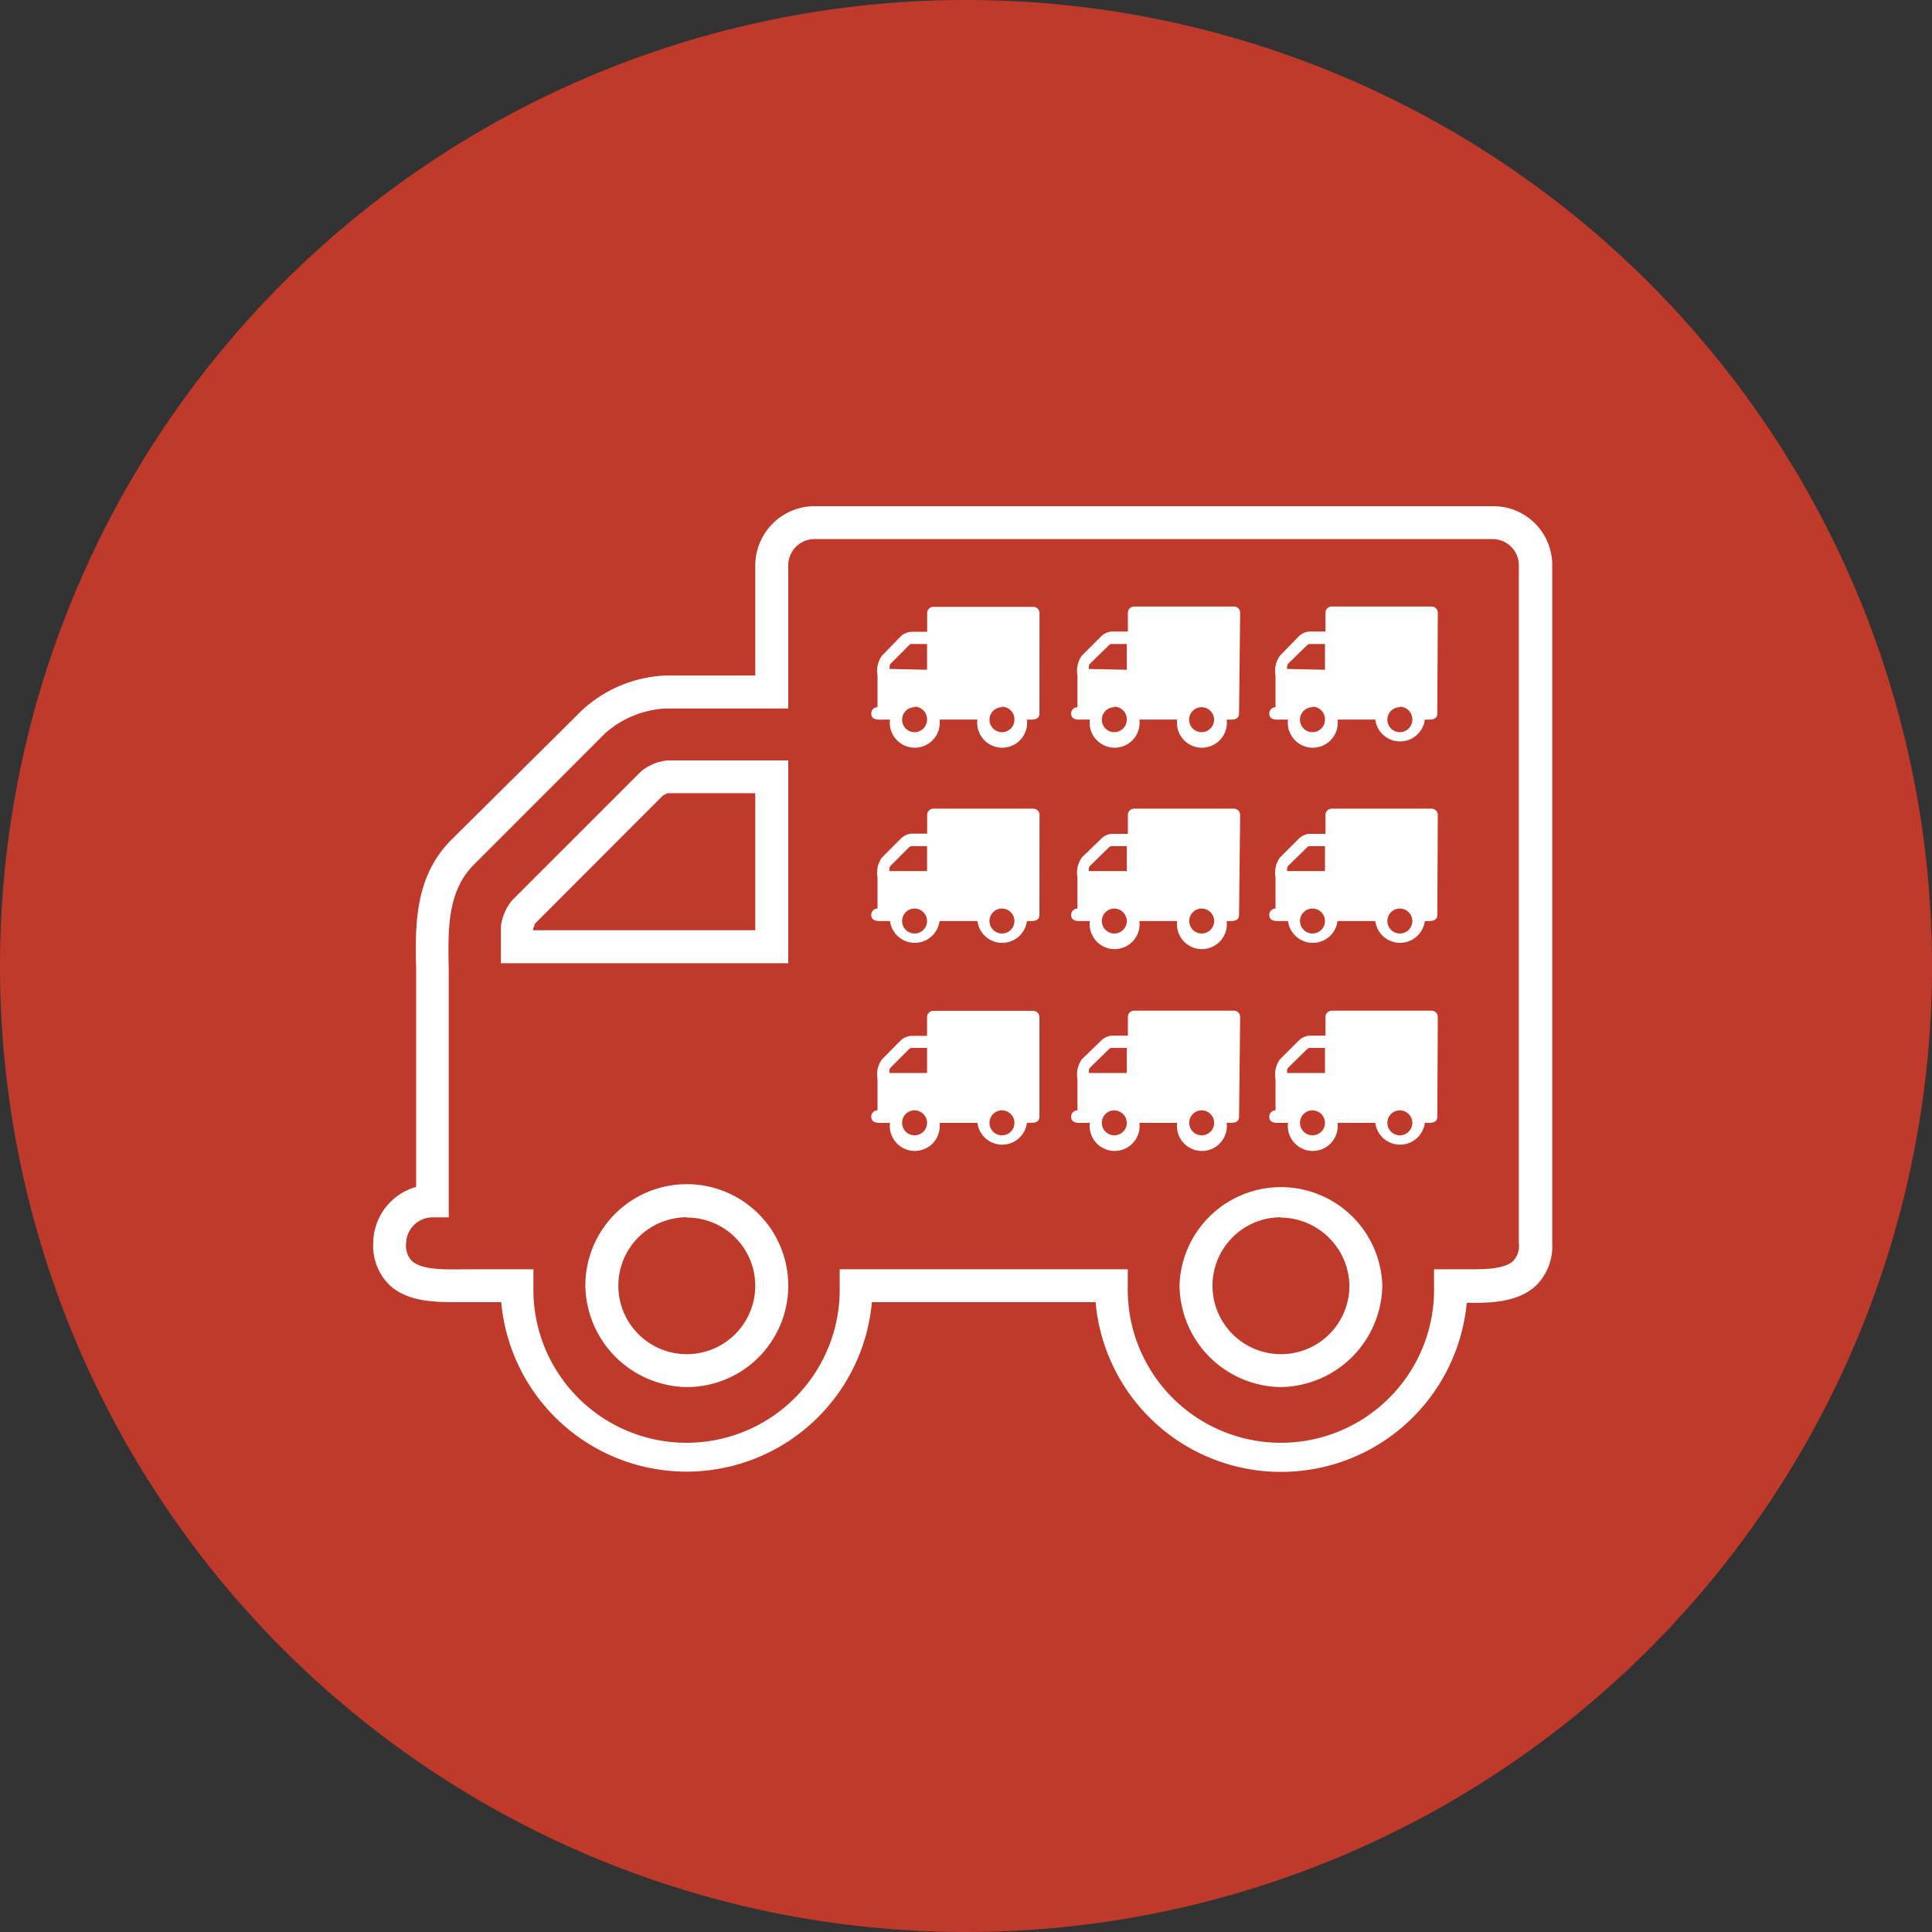 <svg xmlns="http://www.w3.org/2000/svg" viewBox="0 0 195 195"><rect x="0" y="0" width="195" height="195" fill="#333333" stroke="none"/><defs><style>.cls-1{fill:#c03a2b;}.cls-2{fill:#fff;}</style></defs><title>convoy-circle</title><g id="Layer_2" data-name="Layer 2"><g id="Layer_1-2" data-name="Layer 1"><path class="cls-1" d="M195,97.5A97.5,97.5,0,1,1,97.5,0,97.5,97.5,0,0,1,195,97.5Z"/><path class="cls-2" d="M129.25,148.56a18.78,18.78,0,0,1-18.67-17.13H88a18.78,18.78,0,0,1-37.41,0l-3.73,0c-2.54,0-5.68.11-7.63-1.81a5.54,5.54,0,0,1-1.56-4.15A5.93,5.93,0,0,1,42,119.8v-20c0-.64,0-1.29,0-2-.09-4.33-.19-9.25,3.52-13L58.74,71.69a13.27,13.27,0,0,1,8.43-3.51h9.06V57a6,6,0,0,1,5.93-5.91h68.51a5.94,5.94,0,0,1,6,5.91v68.52a5.57,5.57,0,0,1-1.56,4.16c-1.82,1.78-4.67,1.85-7.07,1.81A18.82,18.82,0,0,1,129.25,148.56Zm-44.5-20.45h29.08v1.66a15.46,15.46,0,1,0,30.91,0v-1.66l2.8,0c1.9,0,4.24.08,5.2-.85a2.24,2.24,0,0,0,.56-1.79V57a2.65,2.65,0,0,0-2.63-2.59H82.16A2.66,2.66,0,0,0,79.56,57V71.51H67.17A10,10,0,0,0,61.09,74L47.84,87.26c-2.7,2.7-2.63,6.51-2.55,10.53,0,.68,0,1.36,0,2v23.08H43.66a2.67,2.67,0,0,0-2.67,2.6,2.23,2.23,0,0,0,.56,1.78c1,.94,3.34.89,5.24.86l7.05,0v1.66a15.46,15.46,0,1,0,30.91,0ZM129.25,140a10.37,10.37,0,0,1-10.2-10.26,10.24,10.24,0,0,1,20.47,0A10.4,10.4,0,0,1,129.25,140Zm0-17.14a6.91,6.91,0,1,0,6.95,6.88A7,7,0,0,0,129.25,122.89ZM69.34,140a10.4,10.4,0,0,1-10.26-10.26A10.24,10.24,0,1,1,69.34,140Zm0-17.14a6.91,6.91,0,1,0,6.89,6.88A6.89,6.89,0,0,0,69.34,122.89ZM79.56,97.22h-29V93.49a5.07,5.07,0,0,1,1.14-2.63l13-13a5,5,0,0,1,2.65-1.11H79.56ZM53.81,93.89H76.23V80.06H67.32c.07,0-.31.17-.43.25L54,93.22s-.14.38-.19.54Z"/><path class="cls-2" d="M104.91,72c0,.74-.77.63-1.26.63a2.52,2.52,0,1,1-5,0H94.83a2.52,2.52,0,1,1-5,0h-.63c-.49,0-1.26.11-1.26-.63a.63.63,0,0,1,.63-.62V68.18a2.6,2.6,0,0,1,.45-2l1.94-2A1.76,1.76,0,0,1,92,63.77h1.58v-1.9a.63.63,0,0,1,.63-.62h10.08a.63.63,0,0,1,.63.62Zm-11.34-4.4V65H92a.43.43,0,0,0-.22.09L89.88,67a.6.6,0,0,0-.09.22v.3Zm-1.26,3.78a1.26,1.26,0,1,0,1.26,1.25A1.27,1.27,0,0,0,92.31,71.33Zm8.82,0a1.26,1.26,0,1,0,1.26,1.25A1.27,1.27,0,0,0,101.13,71.33Z"/><path class="cls-2" d="M125.06,72c0,.74-.76.63-1.25.63a2.52,2.52,0,1,1-5,0H115a2.52,2.52,0,1,1-5,0h-.62c-.5,0-1.27.11-1.27-.63a.64.64,0,0,1,.64-.62V68.18a2.64,2.64,0,0,1,.44-2l2-2a1.74,1.74,0,0,1,1.07-.44h1.58v-1.9a.63.63,0,0,1,.63-.62h10.08a.62.62,0,0,1,.62.62Zm-11.33-4.4V65h-1.56a.43.43,0,0,0-.21.09L110,67a.62.62,0,0,0-.1.22v.3Zm-1.26,3.78a1.26,1.26,0,1,0,1.26,1.25A1.27,1.27,0,0,0,112.47,71.33Zm8.81,0a1.26,1.26,0,0,0,0,2.52,1.26,1.26,0,1,0,0-2.52Z"/><path class="cls-2" d="M145.07,72c0,.74-.77.63-1.26.63a2.52,2.52,0,0,1-5,0H135a2.52,2.52,0,1,1-5,0h-.63c-.49,0-1.26.11-1.26-.63a.64.64,0,0,1,.63-.62V68.18a2.6,2.6,0,0,1,.45-2l1.94-2a1.79,1.79,0,0,1,1.07-.44h1.58v-1.9a.63.63,0,0,1,.63-.62h10.08a.63.63,0,0,1,.63.62Zm-11.34-4.4V65h-1.56a.43.43,0,0,0-.21.09L130,67a.6.6,0,0,0-.09.22v.3Zm-1.26,3.78a1.26,1.26,0,1,0,1.26,1.25A1.26,1.26,0,0,0,132.47,71.33Zm8.82,0a1.26,1.26,0,1,0,1.26,1.25A1.27,1.27,0,0,0,141.29,71.33Z"/><path class="cls-2" d="M104.91,92.33c0,.73-.77.63-1.26.63a2.52,2.52,0,0,1-5,0H94.83a2.52,2.52,0,0,1-5,0h-.63c-.49,0-1.26.1-1.26-.63a.63.63,0,0,1,.63-.63V88.55a2.61,2.61,0,0,1,.45-2l1.94-1.94A1.72,1.72,0,0,1,92,84.14h1.58V82.25a.63.63,0,0,1,.63-.63h10.08a.63.63,0,0,1,.63.63ZM93.57,87.92V85.4H92a.54.54,0,0,0-.22.09l-1.92,1.92a.56.56,0,0,0-.09.21v.3ZM92.31,91.7A1.26,1.26,0,1,0,93.57,93,1.27,1.27,0,0,0,92.31,91.7Zm8.82,0A1.26,1.26,0,1,0,102.39,93,1.27,1.27,0,0,0,101.13,91.7Z"/><path class="cls-2" d="M125.06,92.33c0,.73-.76.63-1.25.63a2.52,2.52,0,1,1-5,0H115a2.52,2.52,0,1,1-5,0h-.62c-.5,0-1.27.1-1.27-.63a.64.64,0,0,1,.64-.63V88.55a2.65,2.65,0,0,1,.44-2l2-1.94a1.7,1.7,0,0,1,1.07-.45h1.58V82.25a.63.63,0,0,1,.63-.63h10.08a.63.63,0,0,1,.62.63Zm-11.33-4.41V85.4h-1.56a.56.56,0,0,0-.21.09L110,87.41a.58.58,0,0,0-.1.21v.3Zm-1.26,3.78A1.26,1.26,0,1,0,113.73,93,1.28,1.28,0,0,0,112.47,91.7Zm8.81,0A1.26,1.26,0,1,0,122.55,93,1.27,1.27,0,0,0,121.28,91.7Z"/><path class="cls-2" d="M145.07,92.33c0,.73-.77.63-1.26.63a2.52,2.52,0,0,1-5,0H135a2.52,2.52,0,0,1-5,0h-.63c-.49,0-1.26.1-1.26-.63a.64.64,0,0,1,.63-.63V88.55a2.61,2.61,0,0,1,.45-2l1.94-1.94a1.74,1.74,0,0,1,1.07-.45h1.58V82.25a.64.64,0,0,1,.63-.63h10.08a.63.63,0,0,1,.63.63Zm-11.34-4.41V85.4h-1.56a.56.56,0,0,0-.21.09L130,87.41a.56.56,0,0,0-.09.21v.3Zm-1.26,3.78a1.26,1.26,0,1,0,0,2.52,1.26,1.26,0,1,0,0-2.52Zm8.82,0A1.26,1.26,0,1,0,142.55,93,1.27,1.27,0,0,0,141.29,91.7Z"/><path class="cls-2" d="M104.91,112.7c0,.73-.77.63-1.26.63a2.52,2.52,0,0,1-5,0H94.83a2.52,2.52,0,1,1-5,0h-.63c-.49,0-1.26.1-1.26-.63a.63.63,0,0,1,.63-.63v-3.15a2.61,2.61,0,0,1,.45-2L90.92,105a1.72,1.72,0,0,1,1.07-.45h1.58v-1.89a.63.63,0,0,1,.63-.63h10.08a.63.63,0,0,1,.63.63Zm-11.34-4.4v-2.53H92a.54.54,0,0,0-.22.09l-1.92,1.92a.56.56,0,0,0-.09.21v.31Zm-1.26,3.77a1.26,1.26,0,1,0,1.26,1.26A1.27,1.27,0,0,0,92.31,112.07Zm8.82,0a1.26,1.26,0,1,0,1.26,1.26A1.27,1.27,0,0,0,101.13,112.07Z"/><path class="cls-2" d="M125.06,112.7c0,.73-.76.63-1.25.63a2.52,2.52,0,1,1-5,0H115a2.52,2.52,0,1,1-5,0h-.62c-.5,0-1.27.1-1.27-.63a.64.64,0,0,1,.64-.63v-3.15a2.65,2.65,0,0,1,.44-2l2-1.94a1.7,1.7,0,0,1,1.07-.45h1.58v-1.89a.63.63,0,0,1,.63-.63h10.08a.63.63,0,0,1,.62.63Zm-11.33-4.4v-2.53h-1.56a.56.56,0,0,0-.21.09L110,107.78a.58.58,0,0,0-.1.21v.31Zm-1.26,3.77a1.26,1.26,0,1,0,1.26,1.26A1.28,1.28,0,0,0,112.47,112.07Zm8.81,0a1.26,1.26,0,1,0,1.27,1.26A1.27,1.27,0,0,0,121.28,112.07Z"/><path class="cls-2" d="M145.07,112.7c0,.73-.77.63-1.26.63a2.52,2.52,0,0,1-5,0H135a2.52,2.52,0,1,1-5,0h-.63c-.49,0-1.26.1-1.26-.63a.64.64,0,0,1,.63-.63v-3.15a2.61,2.61,0,0,1,.45-2l1.94-1.94a1.74,1.74,0,0,1,1.07-.45h1.58v-1.89a.64.64,0,0,1,.63-.63h10.08a.63.63,0,0,1,.63.63Zm-11.34-4.4v-2.53h-1.56a.56.56,0,0,0-.21.09L130,107.78a.56.56,0,0,0-.09.21v.31Zm-1.26,3.77a1.26,1.26,0,1,0,0,2.52,1.26,1.26,0,0,0,0-2.52Zm8.82,0a1.26,1.26,0,1,0,1.26,1.26A1.27,1.27,0,0,0,141.29,112.07Z"/></g></g></svg>